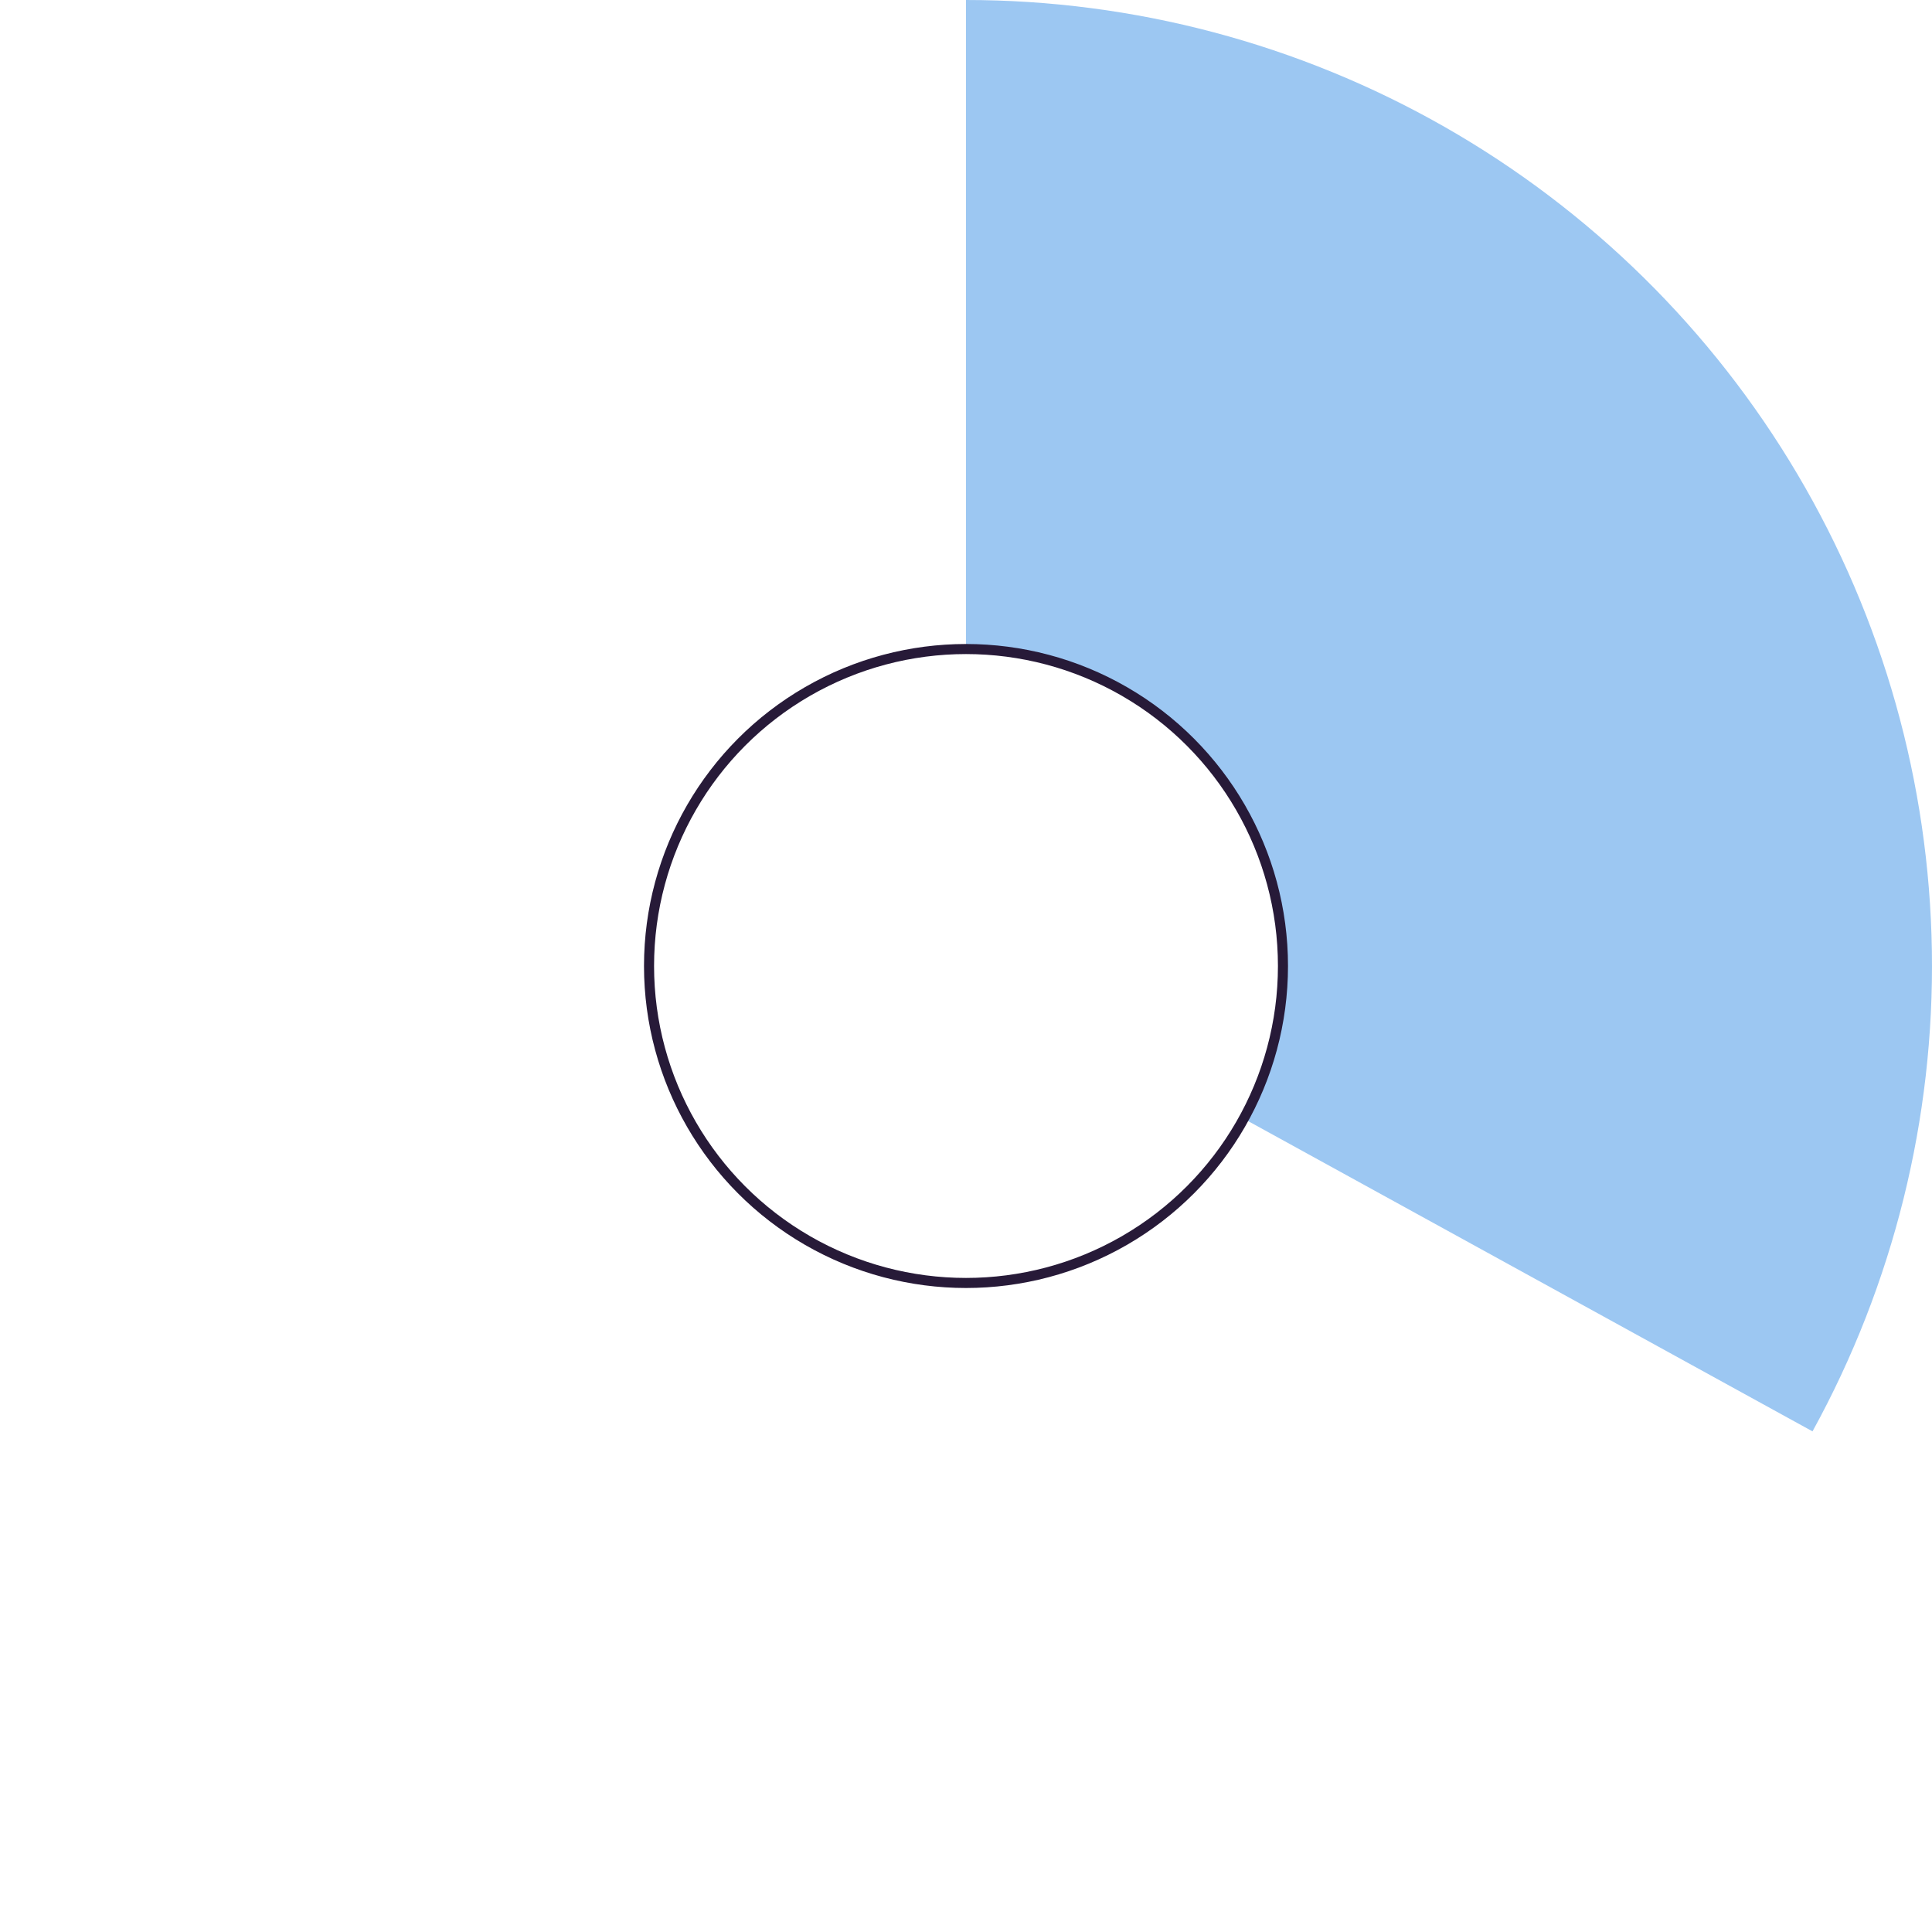 <svg width="192" height="192" viewBox="0 0 192 192" fill="none" xmlns="http://www.w3.org/2000/svg">
<path d="M96 -4.19629e-06C112.681 -4.92545e-06 129.074 4.347 143.564 12.611C158.054 20.876 170.14 32.774 178.631 47.132C187.123 61.49 191.726 77.813 191.988 94.492C192.25 111.171 188.162 127.631 180.125 142.248L123.761 111.262C126.413 106.438 127.763 101.006 127.676 95.502C127.59 89.998 126.07 84.612 123.268 79.874C120.466 75.135 116.478 71.209 111.696 68.482C106.915 65.754 101.505 64.32 96 64.32L96 -4.19629e-06Z" fill="#9CC7F2"/>
<circle cx="96" cy="96" r="31.5" stroke="#271A38"/>
</svg>
